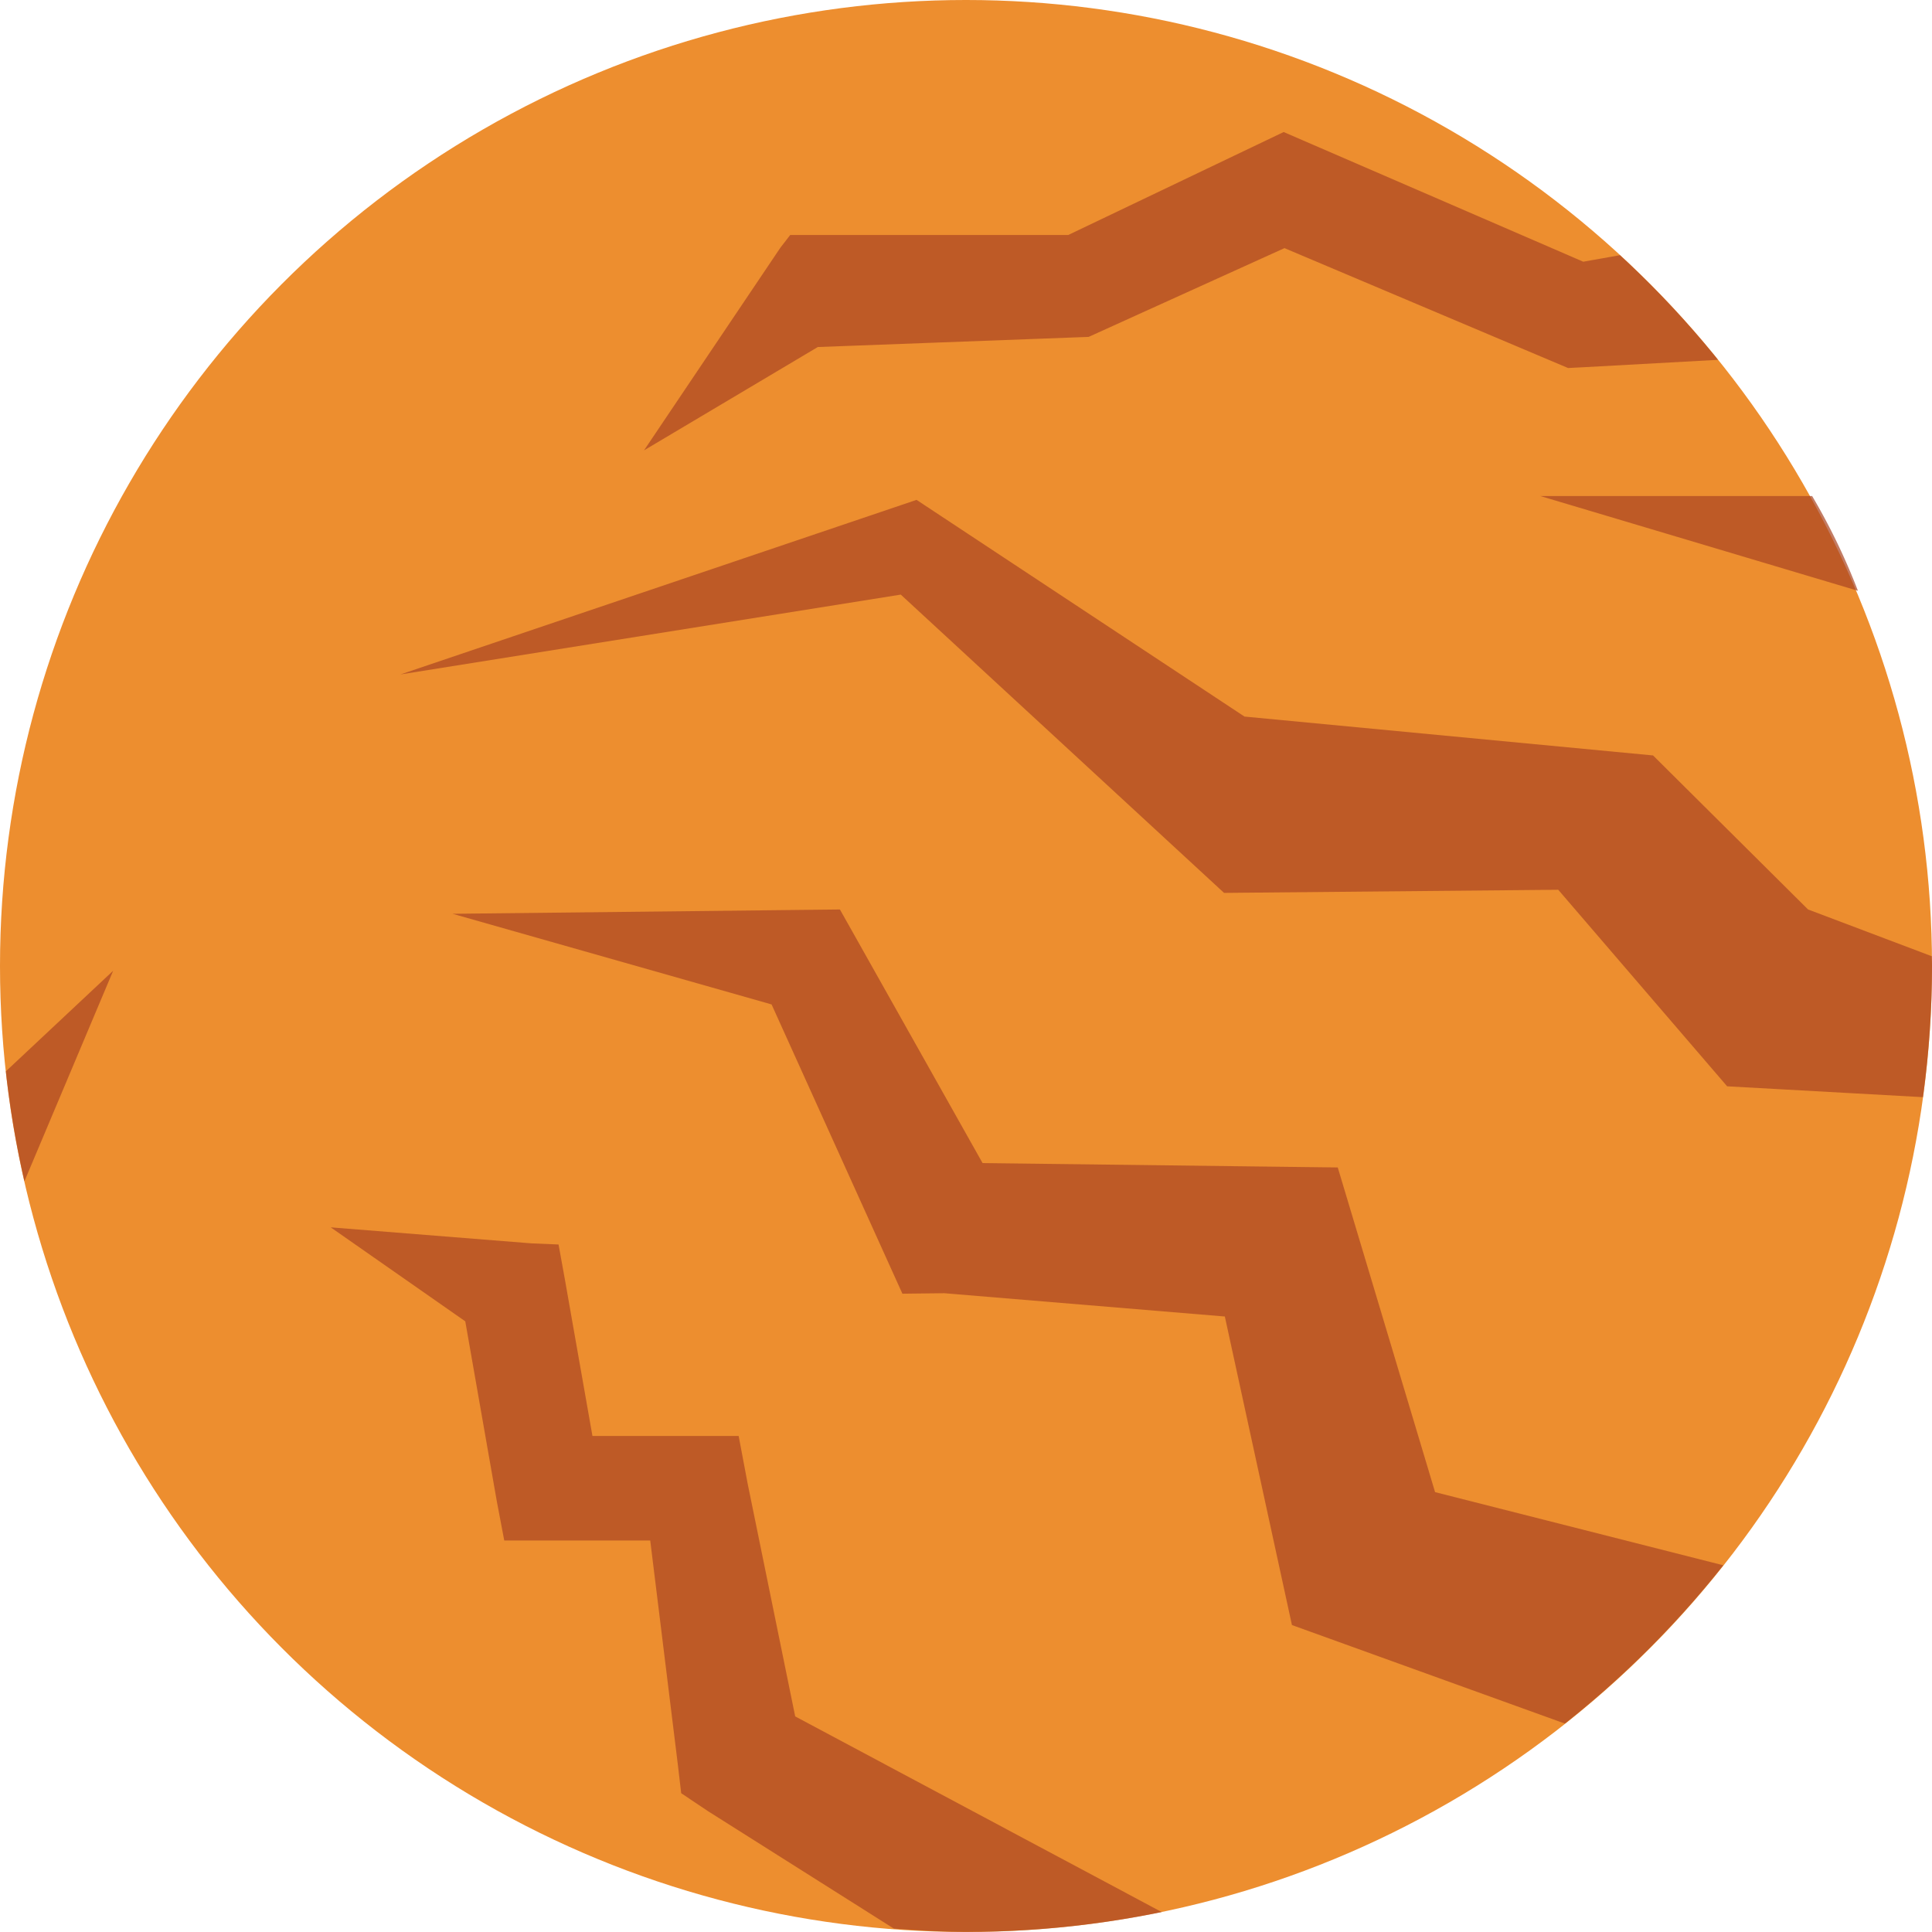 <svg xmlns="http://www.w3.org/2000/svg" width="74" height="74" viewBox="0 0 74 74">
  <g id="Group_9" data-name="Group 9" transform="translate(-159.333 -231)">
    <circle id="Ellipse_8" data-name="Ellipse 8" cx="37" cy="37" r="37" transform="translate(159.333 231)" fill="#ed8e2f"/>
    <g id="Group_8" data-name="Group 8" opacity="0.7">
      <path id="Path_14" data-name="Path 14" d="M189.791,296.742l-1.818-8.9L187.625,286h-5.6l-1.049-5.958-.249-1.375-1.046-.044L172,278.01l5.154,3.6,1.208,6.894.285,1.5h5.591l1.055,8.562.131,1.118,1.035.693,7.111,4.493c.913.067,1.833.124,2.763.124a37.135,37.135,0,0,0,7.5-.757Z" fill="#aa4522"/>
      <path id="Path_15" data-name="Path 15" d="M160.268,276.247l3.4-8.066-4.111,3.854A36.941,36.941,0,0,0,160.268,276.247Z" fill="#aa4522"/>
      <g id="Group_7" data-name="Group 7">
        <path id="Path_16" data-name="Path 16" d="M214.3,288.152l-3.188-10.636-.54-1.8-1.741-.021-11.863-.146-4.851-8.625-.613-1.089-.907.01L176.667,266l12.219,3.472,4.382,9.689.629,1.391,1.6-.019,10.75.892,2.57,11.818,10.455,3.774a37.215,37.215,0,0,0,6.067-6.063Z" fill="#aa4522"/>
        <path id="Path_17" data-name="Path 17" d="M221.382,240.774l-1.407.25L208.5,236.057,200.25,240H189.6l-.378.489L184,248.25l6.657-3.958,10.374-.388,7.5-3.4,10.862,4.592.589-.03,5.156-.284A37.276,37.276,0,0,0,221.382,240.774Z" fill="#aa4522"/>
        <path id="Path_18" data-name="Path 18" d="M222.649,259.935,207,258.446l-12.561-8.3-19.77,6.687,19.166-3.058L206.217,265.2l12.8-.12,6.469,7.528,7.5.416a37.322,37.322,0,0,0,.348-5.023c0-.126-.008-.249-.009-.375l-4.74-1.792Z" fill="#aa4522"/>
        <path id="Path_19" data-name="Path 19" d="M228.743,250h-10.41l12.163,3.629A24.477,24.477,0,0,0,228.743,250Z" fill="#aa4522"/>
      </g>
    </g>
  </g>
</svg>
